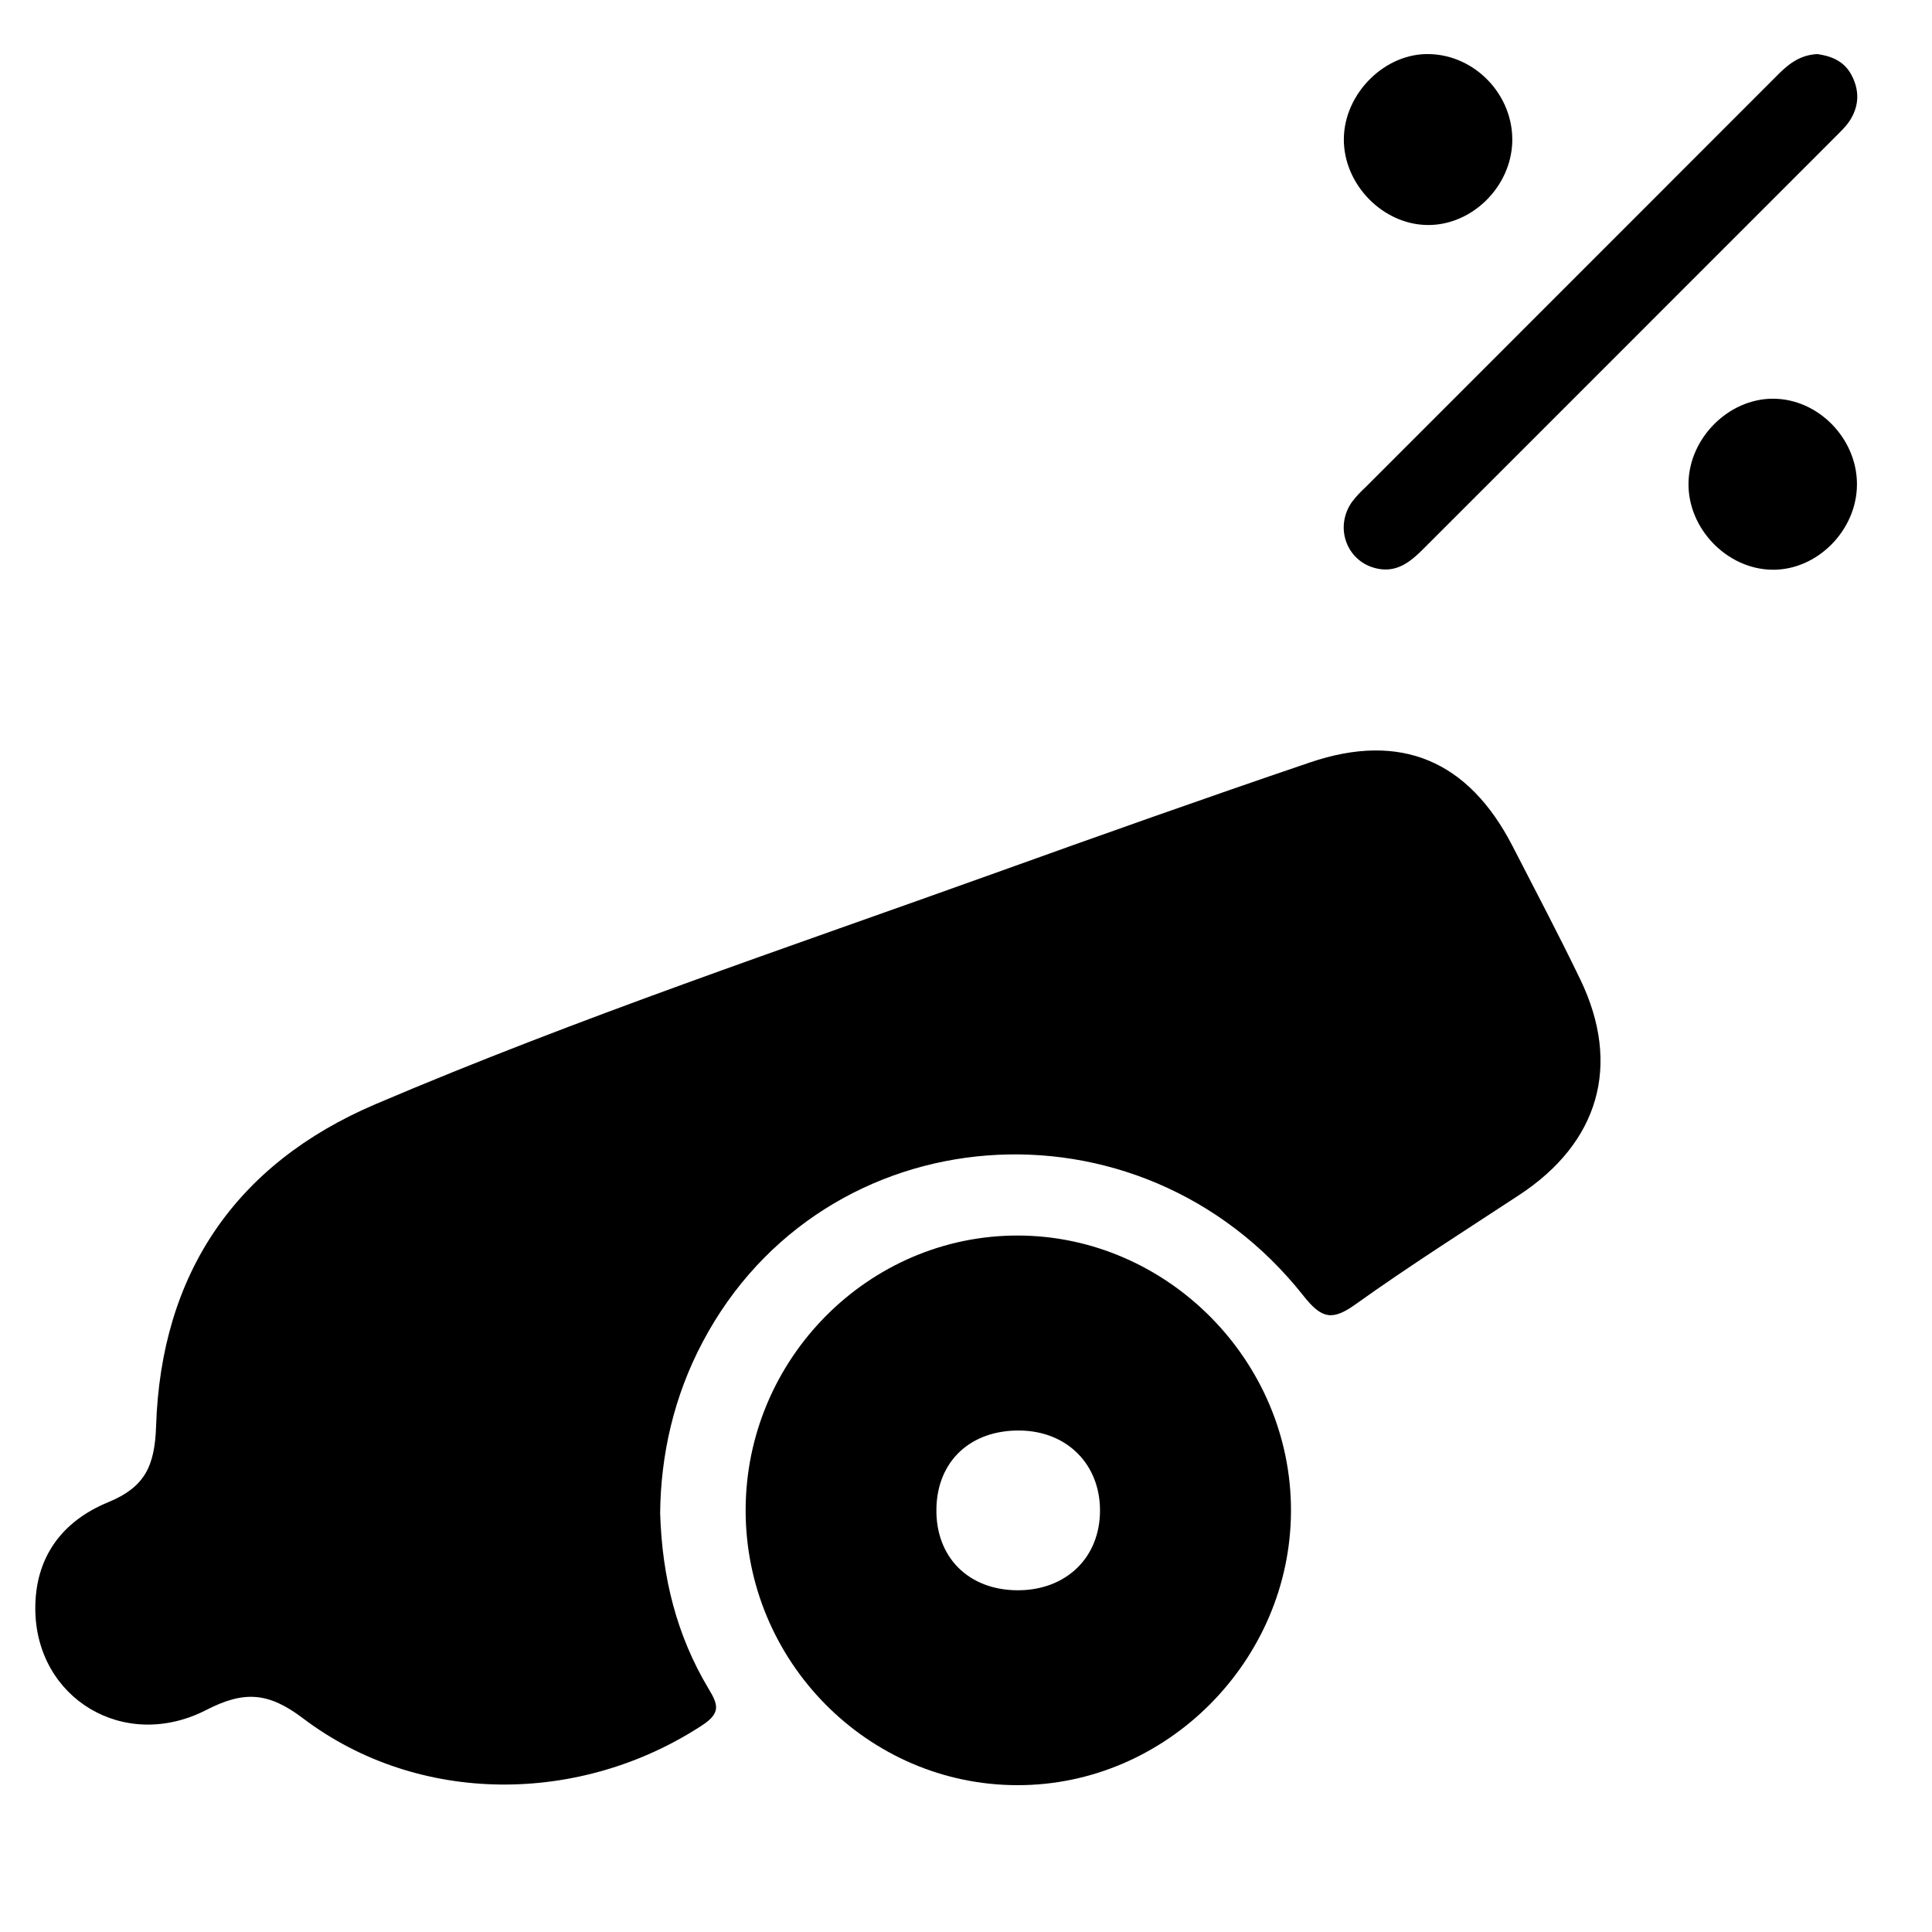 <svg id="Слой_1" data-name="Слой 1" xmlns="http://www.w3.org/2000/svg" viewBox="0 0 1000 1000"><path d="M940.61,28c6.78.95,13.66,3.32,17.6,10.62,4.21,7.81,4.2,15.74-.44,23.3-1.9,3.11-4.65,5.76-7.26,8.37Q843.79,177.06,737,283.83c-6.49,6.5-13.23,12.31-23.2,10.64-16.13-2.71-23.53-20.79-14.18-34.44a54.66,54.66,0,0,1,6.73-7.4Q813.12,145.85,919.86,39.05C925.51,33.39,931.34,28.48,940.61,28Z"/><path d="M782.75,73.2c-.52,23.37-20.74,43.4-43.68,43.27-23.34-.12-43.77-21.12-43.5-44.69S716.93,27.32,739.93,28C763.71,28.6,783.29,49.29,782.75,73.2Z"/><path d="M961.16,250.8c-.1,23.83-20.72,44.49-44,44.09-23.46-.4-43.64-21.43-43.19-45,.44-23.21,20.69-43.45,43.56-43.52C941,206.28,961.26,226.93,961.16,250.8Z"/><path d="M341.69,783.13c1,33.49,8.63,63.54,25.09,91,4.8,8,6.55,12.41-3.33,18.87-63.17,41.36-146.84,41.61-206.56-3.56-18-13.64-30.56-14.41-50.11-4.37-42.55,21.84-88.18-6-88.51-52.1-.2-26.86,13.8-45.58,37.69-55.41,18.84-7.75,24.15-18.46,24.83-39.44,2.54-78.55,40.86-135.61,113.58-166.61,105-44.75,213.16-81,320.46-119.54,54.28-19.51,108.65-38.81,163.26-57.35,46.91-15.93,82-.95,104.79,43.31,11.81,23,23.89,45.82,35.1,69.09,21.3,44.24,9.65,84.37-31.57,111.46-28.4,18.66-57.15,36.86-84.77,56.62-12.13,8.68-17.58,7.5-27-4.43-84.74-107.2-248.36-94.34-310.89,23.86C348.8,722.68,342,752.94,341.69,783.13Z"/><path d="M385.94,781.58c.1-78.26,63.74-142.31,141.14-142.07,77.2.25,141.27,64.92,141.13,142.46S603.82,924.09,526.7,924C449.22,924,385.84,859.86,385.94,781.58ZM526.6,823.12c25.26.1,42.89-17,42.76-41.56-.12-23.74-17.08-40.69-41.15-41.12-25.73-.46-43.14,15.74-43.53,40.54C484.28,806,501.26,823,526.6,823.12Z"/></svg>